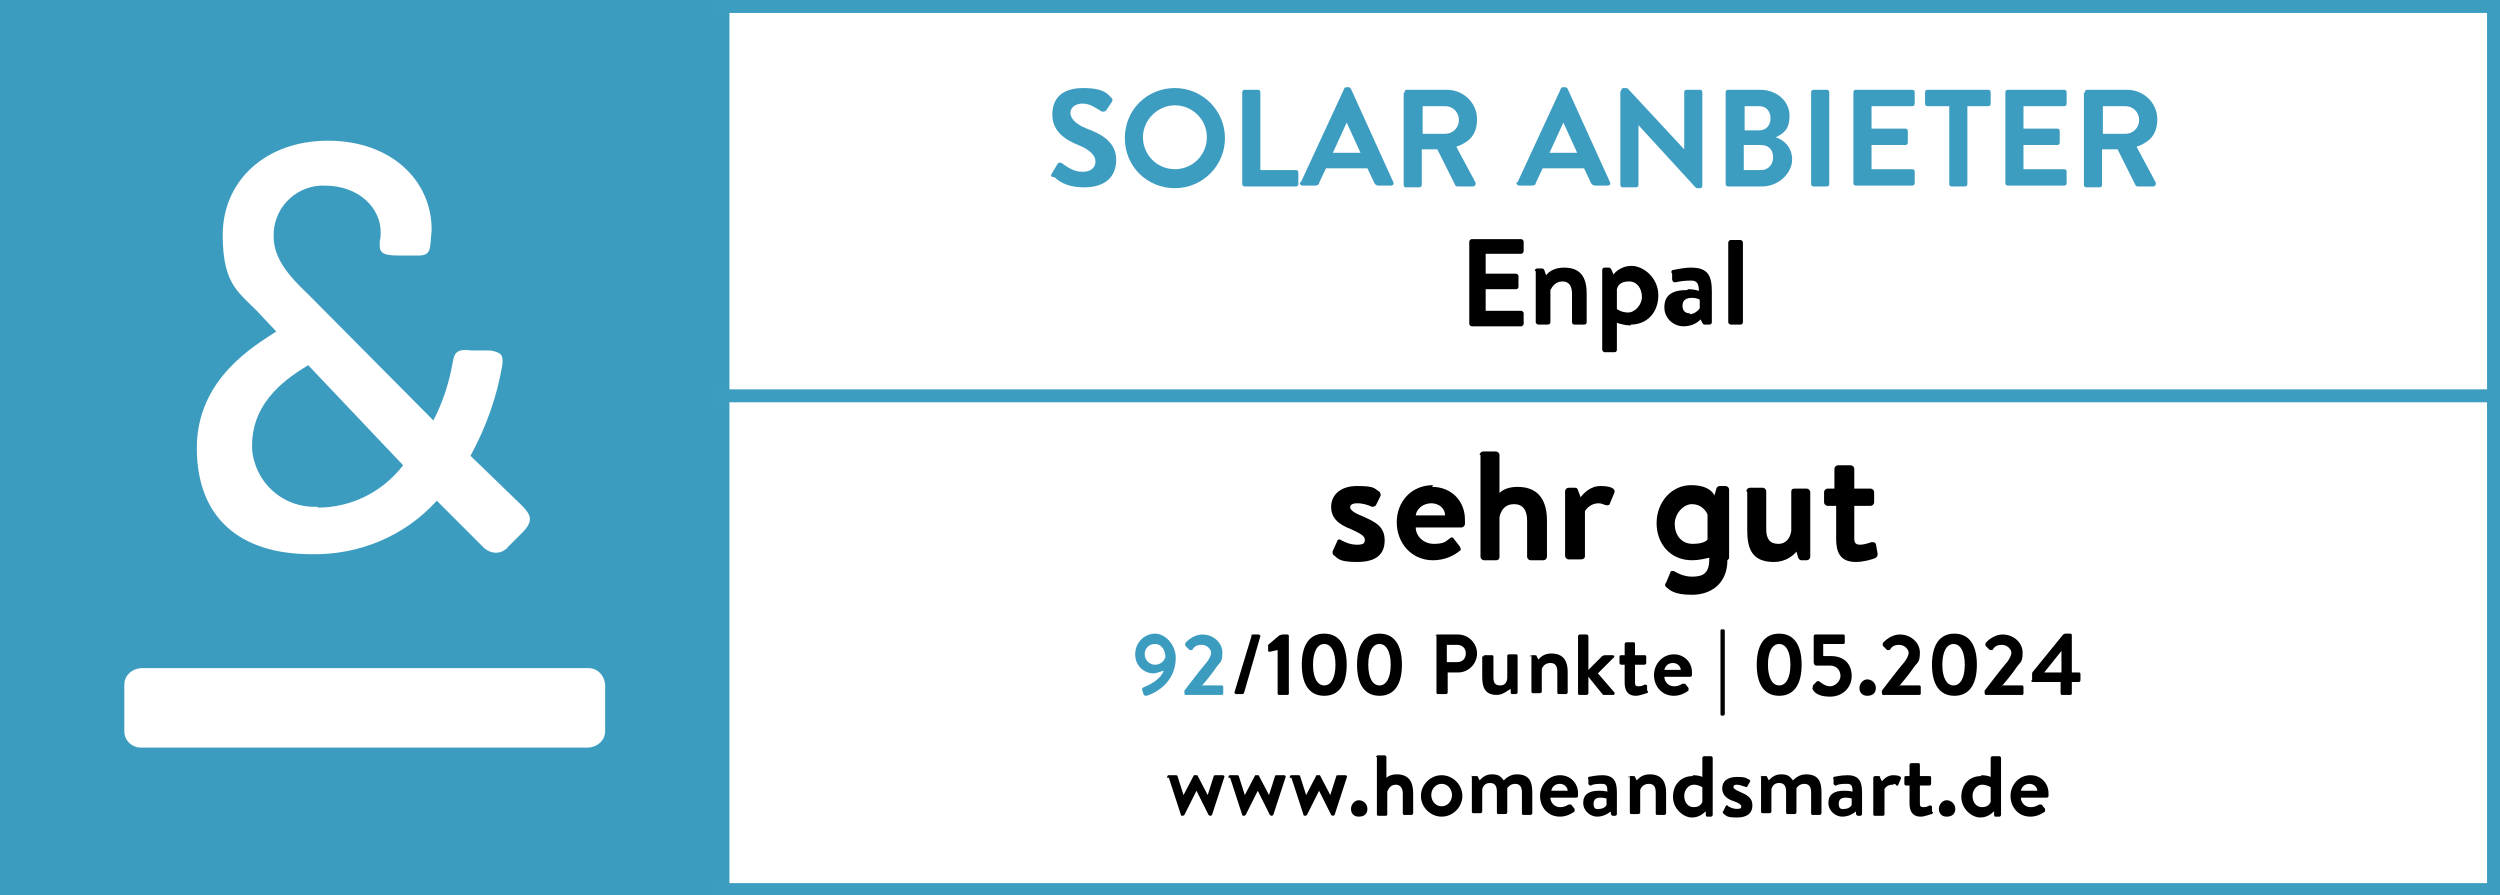 <?xml version="1.0" encoding="UTF-8"?>
<svg id="Layer_2" data-name="Layer 2" xmlns="http://www.w3.org/2000/svg" width="289.6" height="103.7" version="1.1" viewBox="0 0 289.6 103.7">
  <rect x="0" y="0" width="289.6" height="103.7" fill="#333333" stroke="none"/>
  <defs>
    <style>
      .cls-1 {
        fill: #3d9dc1;
      }

      .cls-1, .cls-2, .cls-3, .cls-4 {
        stroke-width: 0px;
      }

      .cls-2 {
        fill: #000;
      }

      .cls-5 {
        isolation: isolate;
      }

      .cls-3 {
        fill: #3c9cc0;
      }

      .cls-4 {
        fill: #fff;
      }
    </style>
  </defs>
  <rect class="cls-4" y="-.015" width="289.56" height="103.73"/>
  <g id="Ebene_1" data-name="Ebene 1">
    <g class="cls-5">
      <g class="cls-5">
        <path class="cls-1" d="M121.9,20.5c-.2-.1-.2-.2,0-.5l.6-1c.1-.2.4-.2.5-.1.7.5,1.4,1,2.4,1s1.5-.5,1.5-1.2-.7-1.4-2-1.9c-1.5-.6-3-1.6-3-3.5s1.1-3.1,3.6-3.1,2.9.8,3.2,1.1c.2.1.2.4.1.5l-.6.9c-.1.2-.4.3-.6.2-.7-.4-1.3-.9-2.2-.9s-1.4.5-1.4,1.1.6,1.3,1.9,1.8c1.6.6,3.4,1.5,3.4,3.6s-1.4,3.2-3.7,3.2-3.1-.9-3.5-1.2h-.2Z"/>
        <path class="cls-1" d="M136.1,10.2c3.2,0,5.8,2.6,5.8,5.8s-2.6,5.8-5.8,5.8-5.8-2.5-5.8-5.8,2.6-5.8,5.8-5.8ZM136.1,19.6c2,0,3.7-1.6,3.7-3.7s-1.7-3.7-3.7-3.7-3.7,1.7-3.7,3.7,1.6,3.7,3.7,3.7Z"/>
        <path class="cls-1" d="M143.9,10.7c0-.2.1-.3.3-.3h1.5c.2,0,.3.1.3.3v9h4.1c.2,0,.3.1.3.3v1.3c0,.2-.1.3-.3.3h-5.9c-.2,0-.3-.1-.3-.3v-10.6h0Z"/>
        <path class="cls-1" d="M150.7,21.1l5-10.8c0-.1.1-.2.3-.2h.2q.2,0,.3.2l4.9,10.8c.1.2,0,.4-.3.4h-1.4c-.2,0-.4-.1-.5-.3l-.8-1.7h-4.8l-.8,1.7c0,.2-.2.3-.5.3h-1.4c-.2,0-.4-.2-.3-.4h.1ZM157.6,17.7l-1.6-3.5h0l-1.6,3.5h3.2Z"/>
        <path class="cls-1" d="M162.7,10.7c0-.2.1-.3.3-.3h4.6c1.9,0,3.5,1.5,3.5,3.4s-1,2.7-2.4,3.2l2.2,4.1c.1.2,0,.5-.3.5h-1.7c-.1,0-.2,0-.3-.1l-2.1-4.2h-1.8v4.1c0,.2-.1.3-.3.3h-1.5c-.2,0-.3-.1-.3-.3v-10.6h0l.1-.1ZM167.4,15.5c.9,0,1.6-.7,1.6-1.6s-.7-1.6-1.6-1.6h-2.6v3.2s2.6,0,2.6,0Z"/>
        <path class="cls-1" d="M175.8,21.1l5-10.8c0-.1.1-.2.3-.2h.2q.2,0,.3.2l4.9,10.8c.1.2,0,.4-.3.4h-1.4c-.2,0-.4-.1-.5-.3l-.8-1.7h-4.8l-.8,1.7c0,.2-.2.3-.5.3h-1.4c-.2,0-.4-.2-.3-.4h.1ZM182.7,17.7l-1.6-3.5h0l-1.6,3.5h3.2Z"/>
        <path class="cls-1" d="M187.8,10.5c0-.2.1-.3.3-.3h.2c.1,0,.2,0,.3.1l6.5,7h0v-6.6c0-.2.1-.3.3-.3h1.5c.2,0,.3.1.3.3v10.8c0,.2-.1.3-.3.3h-.2c-.1,0-.2,0-.3-.1l-6.6-7.2h0v6.9c0,.2-.1.3-.3.3h-1.5c-.2,0-.3-.1-.3-.3v-10.8l.1-.1Z"/>
        <path class="cls-1" d="M205.7,15.9c.9.3,1.9,1.1,1.9,2.6s-1.5,3.1-3.5,3.1h-3.9c-.2,0-.3-.1-.3-.3v-10.6c0-.2.1-.3.3-.3h3.7c1.9,0,3.4,1.3,3.4,3s-.8,2.1-1.6,2.5h0ZM203.8,15.1c.8,0,1.3-.6,1.3-1.4s-.5-1.4-1.3-1.4h-1.7v2.8s1.7,0,1.7,0ZM204,19.7c.8,0,1.4-.6,1.4-1.5s-.6-1.4-1.4-1.4h-2v2.9h2Z"/>
        <path class="cls-1" d="M209.8,10.7c0-.2.1-.3.3-.3h1.5c.2,0,.3.1.3.3v10.6c0,.2-.1.3-.3.3h-1.5c-.2,0-.3-.1-.3-.3,0,0,0-10.6,0-10.6Z"/>
        <path class="cls-1" d="M214.7,10.7c0-.2.1-.3.3-.3h6.5c.2,0,.3.1.3.3v1.3c0,.2-.1.3-.3.3h-4.7v2.6h3.9c.2,0,.3.1.3.3v1.3c0,.2-.1.3-.3.3h-3.9v2.8h4.7c.2,0,.3.1.3.3v1.3c0,.2-.1.3-.3.3h-6.5c-.2,0-.3-.1-.3-.3v-10.6h0v.1Z"/>
        <path class="cls-1" d="M225.7,12.3h-2.4c-.2,0-.3-.1-.3-.3v-1.3c0-.2.1-.3.3-.3h7c.2,0,.3.1.3.3v1.3c0,.2-.1.3-.3.3h-2.4v9c0,.2-.1.3-.3.3h-1.5c-.2,0-.3-.1-.3-.3v-9h-.1Z"/>
        <path class="cls-1" d="M232.3,10.7c0-.2.1-.3.3-.3h6.5c.2,0,.3.1.3.3v1.3c0,.2-.1.3-.3.3h-4.7v2.6h3.9c.2,0,.3.1.3.3v1.3c0,.2-.1.3-.3.3h-3.9v2.8h4.7c.2,0,.3.1.3.3v1.3c0,.2-.1.3-.3.3h-6.5c-.2,0-.3-.1-.3-.3v-10.6h0v.1Z"/>
        <path class="cls-1" d="M241.5,10.7c0-.2.1-.3.3-.3h4.6c1.9,0,3.5,1.5,3.5,3.4s-1,2.7-2.4,3.2l2.2,4.1c.1.2,0,.5-.3.5h-1.7c-.1,0-.2,0-.3-.1l-2.1-4.2h-1.8v4.1c0,.2-.1.3-.3.3h-1.5c-.2,0-.3-.1-.3-.3v-10.6h0l.1-.1ZM246.2,15.5c.9,0,1.6-.7,1.6-1.6s-.7-1.6-1.6-1.6h-2.6v3.2s2.6,0,2.6,0Z"/>
      </g>
      <g class="cls-5">
        <path class="cls-2" d="M170.2,28c0-.1.1-.3.3-.3h5.7c.1,0,.3.1.3.3v1.1c0,.1-.1.3-.3.3h-4.1v2.3h3.5c.1,0,.3.1.3.3v1.2c0,.2-.1.3-.3.3h-3.5v2.5h4.1c.1,0,.3.1.3.3v1.2c0,.1-.1.3-.3.3h-5.7c-.1,0-.3-.1-.3-.3v-9.3h0v-.2Z"/>
        <path class="cls-2" d="M177.8,31.4c0-.2.1-.3.3-.3h.5c.1,0,.2,0,.3.2l.2.6c.2-.3.8-.9,2.1-.9,2.1,0,2.6,1.4,2.6,3v3.3c0,.2-.1.3-.3.3h-1.1c-.2,0-.3-.1-.3-.3v-3.3c0-.8-.3-1.4-1.1-1.4s-1.2.6-1.4,1v3.7c0,.2-.1.3-.4.3h-1c-.1,0-.3-.1-.3-.3v-5.9h-.1Z"/>
        <path class="cls-2" d="M188.9,37.7c-.6,0-1.3-.2-1.6-.3v3.1c0,.2-.1.3-.3.3h-1.1c-.2,0-.3-.2-.3-.3v-9.2c0-.2.1-.3.3-.3h.5c.1,0,.2.1.3.3l.2.5s.7-1,2.1-1,3.1,1.4,3.1,3.4-1.3,3.4-3.2,3.4h0v.1ZM187.3,35.8s.5.4,1.3.4,1.6-.9,1.6-1.8-.5-1.8-1.5-1.8-1.3.5-1.4.9v2.3h0Z"/>
        <path class="cls-2" d="M195.6,33.5c.7,0,1.2.2,1.2.2,0-.8-.2-1.2-.9-1.2s-1.4.1-1.8.2c-.2,0-.3,0-.4-.3v-.7c-.2-.2,0-.4,0-.4.1,0,1.2-.3,2.2-.3,2,0,2.4,1,2.4,2.8v3.5c0,.2-.1.3-.3.3h-.5c-.1,0-.2,0-.3-.2l-.2-.4c-.4.4-1,.8-2,.8s-2.2-.8-2.2-2.2.9-2,2.6-2h0l.2-.1ZM195.7,36.4c.6,0,1.1-.5,1.2-.7v-1s-.4-.2-.9-.2c-.7,0-1.1.3-1.1.9s.3.9.9.9h0l-.1.1Z"/>
        <path class="cls-2" d="M200.2,28.1c0-.1.1-.3.3-.3h1.1c.1,0,.3.1.3.3v9.2c0,.2-.1.3-.3.3h-1.1c-.1,0-.3-.1-.3-.3,0,0,0-9.2,0-9.2Z"/>
      </g>
    </g>
    <rect class="cls-3" width="84.5" height="103.7"/>
    <g>
      <path class="cls-4" d="M68.2,77.4c1,0,1.8.8,1.9,1.9v5.4c0,1-.8,1.8-1.9,1.9H16.3c-1,0-1.9-.8-1.9-1.9v-5.4c0-1,.8-1.8,1.9-1.9h51.9Z"/>
      <path class="cls-4" d="M60.7,58.8l-6.2-6c1.8-3.3,3.1-6.9,3.7-10.6.1-1-.1-1.4-1.4-1.6h-2.2c-2-.3-2,.6-2.2,1.6-.4,2.2-1.1,4.4-2.2,6.5l-13.7-13.8-.9-.9c-2.2-2.1-3.9-4.1-3.9-6.6-.1-3.1,2.3-5.7,5.4-5.9h.5c4,0,6.5,2.6,6.5,5.4,0,.3,0,.7-.1,1-.1,1.3.1,1.7,2.2,1.7h2.3c1.3,0,1.3-.7,1.4-1.7,0-.4.1-.9.1-1.3,0-5.7-4.7-10.3-12-10.3s-12.2,4.7-12.2,10.9,2.1,6.7,4.6,9.5l1.6,1.7h0c-2.4,1.6-9.2,5.4-9.2,13.5s5,12.3,13.3,12.3c5.5.1,10.8-2.1,14.5-6.2l5.3,5.3c.7.8,1.9,1,2.7.3,0,0,.1,0,.2-.2l1.7-1.7c1.4-1.4.9-2.1.1-3l.1.1ZM36.8,58.7c-4,.2-7.3-2.8-7.6-6.7v-.4c0-5.3,4.4-8,6.5-9.3l11,11.6c-2.4,3.1-6,4.9-9.9,4.9v-.1Z"/>
    </g>
    <rect class="cls-1" x="82.8" width="206" height="1.5"/>
    <rect class="cls-1" x="82.9" y="45.1" width="206" height="1.5"/>
    <g class="cls-5">
      <g class="cls-5">
        <path class="cls-2" d="M144.9,73.6s.1-.1.2-.1h.7c.1,0,.2.1.2.2l-1.9,6.6s-.1.1-.2.1h-.7c-.1,0-.2-.1-.2-.2l2-6.6h-.1Z"/>
        <path class="cls-2" d="M148,75.3l-.9.2c-.1,0-.2,0-.2-.1v-.7l1.3-1.1c.1,0,.2-.1.4-.1h.5c.1,0,.2,0,.2.2v6.6c0,.1,0,.2-.2.2h-.9c-.1,0-.2,0-.2-.2v-4.9h0v-.1Z"/>
        <path class="cls-2" d="M150.8,77c0-2.3.9-3.6,2.6-3.6s2.6,1.3,2.6,3.6-.9,3.6-2.6,3.6-2.6-1.3-2.6-3.6ZM154.7,77c0-1.5-.5-2.4-1.3-2.4s-1.3.9-1.3,2.4.5,2.4,1.3,2.4,1.3-.9,1.3-2.4Z"/>
        <path class="cls-2" d="M157.2,77c0-2.3.9-3.6,2.6-3.6s2.6,1.3,2.6,3.6-.9,3.6-2.6,3.6-2.6-1.3-2.6-3.6ZM161.1,77c0-1.5-.5-2.4-1.3-2.4s-1.3.9-1.3,2.4.5,2.4,1.3,2.4,1.3-.9,1.3-2.4Z"/>
        <path class="cls-2" d="M166.3,73.7s0-.2.2-.2h2.4c1.2,0,2.2,1,2.2,2.2s-1,2.2-2.2,2.2h-1.2v2.3s0,.2-.2.2h-.9c-.1,0-.2,0-.2-.2v-6.6h0l-.1.1ZM168.8,76.7c.6,0,1-.4,1-1s-.4-1-1-1h-1.2v2h1.2Z"/>
        <path class="cls-2" d="M171.8,76.1c0-.1.1-.2.2-.2h.8c.1,0,.2,0,.2.2v2.4c0,.6.2.9.8.9s.8-.5.8-.9v-2.5q0-.2.2-.2h.8c.1,0,.2,0,.2.2v4.2c0,.1-.1.2-.2.2h-.4c-.1,0-.2,0-.2-.2v-.4c-.4.2-.9.7-1.6.7-1.4,0-1.7-.9-1.7-2.1v-2.4l.1.1Z"/>
        <path class="cls-2" d="M177.2,76.1c0-.1.1-.2.2-.2h.4c.1,0,.2,0,.2.1l.2.4c.2-.2.6-.7,1.5-.7,1.5,0,1.9,1,1.9,2.1v2.4c0,.1-.1.2-.2.2h-.8c-.1,0-.2,0-.2-.2v-2.4c0-.6-.2-1-.8-1s-.9.4-1,.7v2.6q0,.2-.3.2h-.7c-.1,0-.2,0-.2-.2v-4.2h0l-.2.2Z"/>
        <path class="cls-2" d="M182.8,73.7c0-.1.1-.2.2-.2h.8c.1,0,.2.1.2.2v3.9l1.6-1.6s.2-.1.3-.1h.9c.2,0,.3.2.1.3l-1.8,1.8,1.9,2.2c.1.1,0,.3-.1.3h-1.2l-1.7-2.1v1.9c0,.1-.1.2-.2.2h-.8c-.1,0-.2,0-.2-.2v-6.6h0Z"/>
        <path class="cls-2" d="M188.2,77h-.4c-.1,0-.2-.1-.2-.2v-.7c0-.1,0-.2.2-.2h.4v-1.3c0-.1.1-.2.2-.2h.8c.1,0,.2,0,.2.2v1.3h1.1c.1,0,.2,0,.2.2v.7c0,.1-.1.2-.2.2h-1.1v2.1c0,.3.1.4.4.4s.6-.1.7-.2c.1,0,.2,0,.3.1v.6c.2.1.1.2,0,.3-.2,0-.8.3-1.3.3-1,0-1.3-.7-1.3-1.5v-2.1h0Z"/>
        <path class="cls-2" d="M193.9,75.8c1.2,0,2.1.9,2.1,2.1s0,.2,0,.3-.1.2-.2.2h-3c0,.6.5,1.1,1.1,1.1s.8-.2,1-.3h.3l.4.5v.3c-.4.3-1,.6-1.7.6-1.4,0-2.3-1.1-2.3-2.4s1-2.4,2.3-2.4h0ZM194.7,77.6c0-.4-.4-.8-.9-.8s-.9.3-1,.8h1.9Z"/>
        <path class="cls-2" d="M199.3,73.1c0-.1,0-.2.2-.2h.1c.1,0,.2,0,.2.2v9.6s0,.2-.2.2h-.1c-.1,0-.2,0-.2-.2v-9.6Z"/>
        <path class="cls-2" d="M203.5,77c0-2.3.9-3.6,2.6-3.6s2.6,1.3,2.6,3.6-.9,3.6-2.6,3.6-2.6-1.3-2.6-3.6ZM207.4,77c0-1.5-.5-2.4-1.3-2.4s-1.3.9-1.3,2.4.5,2.4,1.3,2.4,1.3-.9,1.3-2.4Z"/>
        <path class="cls-2" d="M210,79.4l.5-.5h.2c.3.2.7.6,1.3.6s1.2-.6,1.2-1.2-.4-1.2-1.2-1.2h-1.6c-.2,0-.3-.2-.3-.4v-3s0-.2.2-.2h3.2c.1,0,.2,0,.2.2v.7c0,.1,0,.2-.2.2h-2.3v1.4h.9c1.5,0,2.4.9,2.4,2.3s-1.1,2.4-2.5,2.4-1.8-.5-2-.8q-.1-.2,0-.3h0v-.2Z"/>
        <path class="cls-2" d="M216.3,78.7c.5,0,1,.4,1,1s-.4.9-1,.9-.9-.4-.9-.9.4-1,.9-1Z"/>
        <path class="cls-2" d="M220.1,79.4h2.2c.1,0,.2,0,.2.2v.7c0,.1,0,.2-.2.2h-4.1c-.1,0-.2,0-.2-.2h0v-.3c.7-.9,1.9-2.5,2.6-3.3.3-.4.5-.8.5-1.1s-.4-.9-1.1-.9-.9.3-1.1.6h-.3l-.5-.5v-.3s.8-1,2-1,2.3.9,2.3,2.1-.3,1.1-.7,1.7-1.2,1.6-1.8,2.3h0l.2-.2Z"/>
        <path class="cls-2" d="M223.8,77c0-2.3.9-3.6,2.6-3.6s2.6,1.3,2.6,3.6-.9,3.6-2.6,3.6-2.6-1.3-2.6-3.6ZM227.6,77c0-1.5-.5-2.4-1.3-2.4s-1.3.9-1.3,2.4.5,2.4,1.3,2.4,1.3-.9,1.3-2.4Z"/>
        <path class="cls-2" d="M232,79.4h2.2c.1,0,.2,0,.2.2v.7c0,.1,0,.2-.2.2h-4.1c-.1,0-.2,0-.2-.2h0v-.3c.7-.9,1.9-2.5,2.6-3.3.3-.4.5-.8.5-1.1s-.4-.9-1.1-.9-.9.3-1.1.6h-.3l-.5-.5v-.3s.8-1,2-1,2.3.9,2.3,2.1-.3,1.1-.7,1.7-1.2,1.6-1.8,2.3h0l.2-.2Z"/>
        <path class="cls-2" d="M235.4,78.8v-.7c0-.1,0-.2.1-.3l3.5-4.3s.1-.1.3-.1h.5c.1,0,.2,0,.2.2v4.3h.8c.1,0,.2,0,.2.2v.7s0,.2-.2.2h-.8v1.3c0,.1,0,.2-.2.2h-.9c-.1,0-.2,0-.2-.2v-1.3h-3.2c-.1,0-.2,0-.2-.2h.1ZM236.8,77.9h2v-2.5h0l-2,2.5h0Z"/>
      </g>
      <g class="cls-5">
        <path class="cls-2" d="M135.2,90.1c0-.1,0-.3.2-.3h.8s.2,0,.2.1l.7,2.2h0l1.2-2.3h.4l1.2,2.3h0l.7-2.2c0-.1.1-.1.3-.1h.7c.2,0,.3.1.2.3l-1.4,4.3s-.1.1-.2.1h0q-.1,0-.2-.1l-1.4-2.8h0l-1.4,2.8s-.1.1-.2.1h0c-.1,0-.2,0-.2-.1l-1.4-4.3h-.2Z"/>
        <path class="cls-2" d="M142.3,90.1c0-.1,0-.3.2-.3h.8s.2,0,.2.1l.7,2.2h0l1.2-2.3h.4l1.2,2.3h0l.7-2.2c0-.1.1-.1.3-.1h.7c.2,0,.3.1.2.3l-1.4,4.3s-.1.1-.2.1h0q-.1,0-.2-.1l-1.4-2.8h0l-1.4,2.8s-.1.1-.2.1h0c-.1,0-.2,0-.2-.1l-1.4-4.3h-.2Z"/>
        <path class="cls-2" d="M149.4,90.1c0-.1,0-.3.2-.3h.8s.2,0,.2.1l.7,2.2h0l1.2-2.3h.4l1.2,2.3h0l.7-2.2c0-.1.1-.1.3-.1h.7c.2,0,.3.1.2.3l-1.4,4.3s-.1.1-.2.1h0q-.1,0-.2-.1l-1.4-2.8h0l-1.4,2.8s-.1.1-.2.1h0c-.1,0-.2,0-.2-.1l-1.4-4.3h-.2Z"/>
        <path class="cls-2" d="M157.4,92.7c.5,0,1,.4,1,1s-.4.9-1,.9-.9-.4-.9-.9.4-1,.9-1Z"/>
        <path class="cls-2" d="M159.4,87.7c0-.1.1-.2.2-.2h.8c.1,0,.2.1.2.2v2.4c.2-.2.6-.4,1.2-.4,1.5,0,1.9,1,1.9,2.2v2.3c0,.1-.1.2-.2.2h-.8c-.1,0-.2,0-.2-.2v-2.3c0-.6-.3-1-.8-1s-.8.3-1,.8v2.6c0,.1,0,.2-.2.2h-.8c-.1,0-.2,0-.2-.2v-6.6h-.1Z"/>
        <path class="cls-2" d="M167,89.8c1.3,0,2.4,1.1,2.4,2.4s-1.1,2.4-2.4,2.4-2.4-1.1-2.4-2.4,1.1-2.4,2.4-2.4ZM167,93.4c.7,0,1.2-.6,1.2-1.3s-.5-1.3-1.2-1.3-1.2.6-1.2,1.3.5,1.3,1.2,1.3Z"/>
        <path class="cls-2" d="M170.4,90.1c0-.1.1-.2.2-.2h.4c.1,0,.2,0,.2.1l.2.4c.2-.2.6-.7,1.4-.7s1,.2,1.4.7c.2-.2.7-.7,1.5-.7,1.5,0,1.8.9,1.8,2.1v2.4c0,.1-.1.2-.2.2h-.8c-.1,0-.2,0-.2-.2v-2.4c0-.6-.2-1-.8-1s-.9.5-.9.5v2.8c0,.1-.1.2-.2.2h-.8c-.1,0-.2,0-.2-.2v-2.4c0-.6-.2-1-.8-1s-.8.4-.9.7v2.6c0,.1-.1.2-.2.2h-.8c-.1,0-.2,0-.2-.2v-4.2h0l-.1.3Z"/>
        <path class="cls-2" d="M180.7,89.8c1.2,0,2.1.9,2.1,2.1s0,.2,0,.3-.1.2-.2.2h-3c0,.6.5,1.1,1.1,1.1s.8-.2,1-.3h.3l.4.5v.3c-.4.3-1,.6-1.7.6-1.4,0-2.3-1.1-2.3-2.4s1-2.4,2.3-2.4h0ZM181.6,91.6c0-.4-.4-.8-.9-.8s-.9.3-1,.8h1.9Z"/>
        <path class="cls-2" d="M185.3,91.6c.5,0,.9.1.9.1,0-.6-.1-.9-.6-.9s-1,0-1.3.2c-.1,0-.2,0-.3-.2v-.5c-.1-.2,0-.2,0-.3.1,0,.8-.2,1.6-.2,1.4,0,1.7.8,1.7,2v2.5c0,.1-.1.2-.2.2h-.3s-.1,0-.2-.2v-.3c-.4.3-.9.6-1.6.6s-1.6-.6-1.6-1.6.7-1.4,1.8-1.4h.1ZM185.3,93.7c.4,0,.8-.3.8-.5v-.7s-.3-.1-.7-.1c-.5,0-.8.2-.8.7s.2.7.7.6Z"/>
        <path class="cls-2" d="M188.6,90.1c0-.1.1-.2.2-.2h.4c.1,0,.2,0,.2.1l.2.4c.2-.2.6-.7,1.5-.7,1.5,0,1.9,1,1.9,2.1v2.4c0,.1-.1.2-.2.2h-.8c-.1,0-.2,0-.2-.2v-2.4c0-.6-.2-1-.8-1s-.9.4-1,.7v2.6q0,.2-.3.2h-.7c-.1,0-.2,0-.2-.2v-4.2h0l-.2.2Z"/>
        <path class="cls-2" d="M196.1,89.8c.5,0,.9.1,1.1.2v-2.2c0-.1.1-.2.2-.2h.8c.1,0,.2.1.2.2v6.6c0,.1-.1.2-.2.2h-.4c-.1,0-.2,0-.2-.2v-.4c-.1,0-.6.7-1.6.7s-2.2-1-2.2-2.4.9-2.4,2.3-2.4v-.1ZM197.2,91.2s-.4-.3-1-.3-1.1.6-1.1,1.3.4,1.3,1.1,1.3.9-.4,1-.6c0,0,0-1.7,0-1.6v-.1Z"/>
        <path class="cls-2" d="M199.6,94.2s-.1-.2,0-.2l.3-.6c0-.1.2-.2.3,0,.2.1.5.3,1,.3s.5-.1.5-.3-.3-.4-.9-.6c-.9-.3-1.3-.8-1.3-1.5s.5-1.3,1.7-1.3,1.1.2,1.4.3c.1,0,.2.2.1.3l-.3.5c0,.1-.2.1-.3,0-.2,0-.5-.2-.9-.2s-.4.2-.4.3.2.3.7.5c.9.4,1.5.7,1.5,1.6s-.6,1.4-1.8,1.4-1.2-.2-1.5-.4h0l-.1-.1Z"/>
        <path class="cls-2" d="M203.9,90.1c0-.1.1-.2.2-.2h.4c.1,0,.2,0,.2.1l.2.4c.2-.2.6-.7,1.4-.7s1,.2,1.4.7c.2-.2.7-.7,1.5-.7,1.5,0,1.8.9,1.8,2.1v2.4c0,.1-.1.2-.2.2h-.8c-.1,0-.2,0-.2-.2v-2.4c0-.6-.2-1-.8-1s-.9.5-.9.5v2.8c0,.1-.1.2-.2.2h-.8c-.1,0-.2,0-.2-.2v-2.4c0-.6-.2-1-.8-1s-.8.4-.9.7v2.6c0,.1-.1.2-.2.2h-.8c-.1,0-.2,0-.2-.2v-4.2h0l-.1.3Z"/>
        <path class="cls-2" d="M213.7,91.6c.5,0,.9.1.9.1,0-.6-.1-.9-.6-.9s-1,0-1.3.2c-.1,0-.2,0-.3-.2v-.5c-.1-.2,0-.2,0-.3.1,0,.8-.2,1.6-.2,1.4,0,1.7.8,1.7,2v2.5c0,.1-.1.2-.2.2h-.3s-.1,0-.2-.2v-.3c-.4.3-.9.6-1.6.6s-1.6-.6-1.6-1.6.7-1.4,1.8-1.4h.1ZM213.7,93.7c.4,0,.8-.3.8-.5v-.7s-.3-.1-.7-.1c-.5,0-.8.2-.8.7s.2.7.7.6Z"/>
        <path class="cls-2" d="M217,90.1c0-.1.1-.2.2-.2h.4c.1,0,.2,0,.2.2l.2.4c.2-.2.6-.7,1.3-.7s1,.2.9.4l-.3.7c0,.1-.2.2-.3,0s-.2,0-.4,0c-.5,0-.8.3-.9.5v2.9c0,.2-.1.2-.3.2h-.8c-.1,0-.2,0-.2-.2v-4.2h0Z"/>
        <path class="cls-2" d="M221.2,91h-.4c-.1,0-.2-.1-.2-.2v-.7c0-.1,0-.2.2-.2h.4v-1.3c0-.1.1-.2.2-.2h.8c.1,0,.2,0,.2.2v1.3h1.1c.1,0,.2,0,.2.2v.7c0,.1-.1.2-.2.2h-1.1v2.1c0,.3.1.4.4.4s.6-.1.7-.2c.1,0,.2,0,.3.1v.6c.2.1.1.2,0,.3-.2,0-.8.3-1.3.3-1,0-1.3-.7-1.3-1.5v-2.1h0Z"/>
        <path class="cls-2" d="M225.5,92.7c.5,0,1,.4,1,1s-.4.9-1,.9-.9-.4-.9-.9.4-1,.9-1Z"/>
        <path class="cls-2" d="M229.5,89.8c.5,0,.9.1,1.1.2v-2.2c0-.1.1-.2.2-.2h.8c.1,0,.2.1.2.2v6.6c0,.1-.1.2-.2.2h-.4c-.1,0-.2,0-.2-.2v-.4c-.1,0-.6.7-1.6.7s-2.2-1-2.2-2.4.9-2.4,2.3-2.4v-.1ZM230.6,91.2s-.4-.3-1-.3-1.1.6-1.1,1.3.4,1.3,1.1,1.3.9-.4,1-.6c0,0,0-1.7,0-1.6v-.1Z"/>
        <path class="cls-2" d="M235.2,89.8c1.2,0,2.1.9,2.1,2.1s0,.2,0,.3-.1.2-.2.2h-3c0,.6.5,1.1,1.1,1.1s.8-.2,1-.3h.3l.4.5v.3c-.4.3-1,.6-1.7.6-1.4,0-2.3-1.1-2.3-2.4s1-2.4,2.3-2.4h0ZM236,91.6c0-.4-.4-.8-.9-.8s-.9.3-1,.8h1.9Z"/>
      </g>
    </g>
    <g class="cls-5">
      <path class="cls-2" d="M154.5,64.3c-.1,0-.2-.3-.1-.5l.5-1.1c0-.2.3-.3.5-.1.4.2,1,.5,1.8.5s.9-.2.9-.6-.5-.7-1.6-1.2c-1.6-.6-2.3-1.4-2.3-2.6s.9-2.4,3-2.4,2,.3,2.5.6c.2.1.3.4.2.6l-.5,1c-.1.2-.3.2-.5.2-.4-.2-1-.4-1.7-.4s-.8.3-.8.5.4.6,1.2.9c1.6.7,2.8,1.2,2.8,2.9s-1.1,2.5-3.2,2.5-2.2-.4-2.7-.8h0Z"/>
      <path class="cls-2" d="M165.9,56.4c2.2,0,3.8,1.6,3.8,3.8s0,.4,0,.5c0,.2-.2.4-.4.4h-5.3c0,1,.9,1.9,2.1,1.9s1.4-.3,1.8-.6c.2-.2.4-.2.5,0l.7.9c.1.2.2.4,0,.5-.7.6-1.8,1.1-3.1,1.1-2.5,0-4.2-2-4.2-4.4s1.7-4.3,4.2-4.3h0l-.1.2ZM167.4,59.7c0-.8-.7-1.4-1.6-1.4s-1.7.6-1.8,1.4h3.4Z"/>
      <path class="cls-2" d="M171.4,52.7c0-.2.2-.4.4-.4h1.5c.2,0,.4.2.4.4v4.4c.4-.4,1.1-.7,2.1-.7,2.6,0,3.4,1.8,3.4,3.9v4.2c0,.2-.2.4-.4.4h-1.5c-.2,0-.4-.2-.4-.4v-4.2c0-1.2-.5-1.9-1.5-1.9s-1.5.6-1.7,1.5v4.6c0,.2-.1.4-.4.4h-1.4c-.2,0-.4-.2-.4-.4v-11.8h-.1Z"/>
      <path class="cls-2" d="M181.3,56.9c0-.2.2-.4.4-.4h.7c.2,0,.3,0,.4.3l.3.8c.3-.4,1.1-1.3,2.3-1.3s1.8.3,1.6.8l-.5,1.2c0,.2-.3.3-.5.2-.2,0-.4-.2-.8-.2-.9,0-1.4.6-1.6.9v5.2c0,.3-.2.4-.5.4h-1.4c-.2,0-.4-.2-.4-.4v-7.5h0Z"/>
      <path class="cls-2" d="M200.1,64.9c0,2.7-1.9,4-4.1,4s-2.6-.6-3-.9c-.1-.1-.2-.3,0-.5l.5-1.2c0-.2.3-.2.5-.1.3.2,1.1.6,2,.6,1.3,0,2-.4,2-2v-.2c-.4.1-1.2.3-2,.3-2.5,0-4.1-1.9-4.1-4.3s1.7-4.4,4-4.4,2.7,1.2,2.7,1.2l.2-.7c0-.2.2-.4.4-.4h.7c.2,0,.4.2.4.4v8h0l-.2.2ZM197.8,59.6c-.2-.5-.8-1.2-1.8-1.2s-2,1.1-2,2.3.7,2.3,2.1,2.3,1.7-.5,1.7-.5v-3,.1Z"/>
      <path class="cls-2" d="M202.3,56.9c0-.2.2-.4.4-.4h1.5c.2,0,.4.2.4.4v4.4c0,1.1.4,1.7,1.4,1.7s1.4-.8,1.5-1.5v-4.5c0-.3.1-.4.4-.4h1.4c.2,0,.4.2.4.4v7.5c0,.2-.2.4-.4.4h-.6c-.2,0-.3-.1-.4-.3l-.2-.7c-.4.5-1.3,1.2-2.6,1.2-2.6,0-3.1-1.6-3.1-3.7v-4.4h0l-.1-.1Z"/>
      <path class="cls-2" d="M212.5,58.6h-.8c-.2,0-.4-.2-.4-.4v-1.2c0-.2.2-.4.4-.4h.8v-2.3c0-.2.2-.4.4-.4h1.5c.2,0,.4.2.4.4v2.3h1.9c.2,0,.4.2.4.4v1.2c0,.2-.2.4-.4.4h-1.9v3.8c0,.6.3.7.7.7s1-.2,1.3-.3c.2,0,.4,0,.5.2l.2,1.1c0,.2,0,.4-.2.5-.3.2-1.5.5-2.3.5-1.9,0-2.3-1.2-2.3-2.7v-3.8h-.2Z"/>
    </g>
    <rect class="cls-1" x="82.6" y="102.3" width="206" height="1.4"/>
    <rect class="cls-1" x="288.1" width="1.5" height="103.7"/>
  </g>
  <g class="cls-5">
    <path class="cls-3" d="M132.5,79.6c.5-.2,1.9-.8,2.3-1.9-.2,0-.7.3-1.2.3-1,0-2.1-.8-2.1-2.2s1.1-2.4,2.3-2.4,2.4,1.3,2.4,2.8c0,3-2.6,4.2-3.4,4.4-.1,0-.2,0-.3-.1l-.2-.6c0-.1,0-.2.2-.3ZM135,76.1c0-.7-.4-1.5-1.2-1.5s-1.2.6-1.2,1.2.5,1.2,1.2,1.2,1.1-.5,1.2-.9h0Z"/>
    <path class="cls-3" d="M139.3,79.4h2.2c.1,0,.2,0,.2.2v.7c0,.1,0,.2-.2.2h-4.1c-.1,0-.2,0-.2-.2h0v-.3c.7-.9,1.9-2.5,2.6-3.3.3-.4.5-.8.5-1.1s-.4-.9-1.1-.9-.9.3-1.1.6h-.3l-.5-.5v-.3s.8-1,2-1,2.3.9,2.3,2.1-.3,1.1-.7,1.7-1.2,1.6-1.8,2.3h0l.2-.2Z"/>
  </g>
</svg>
